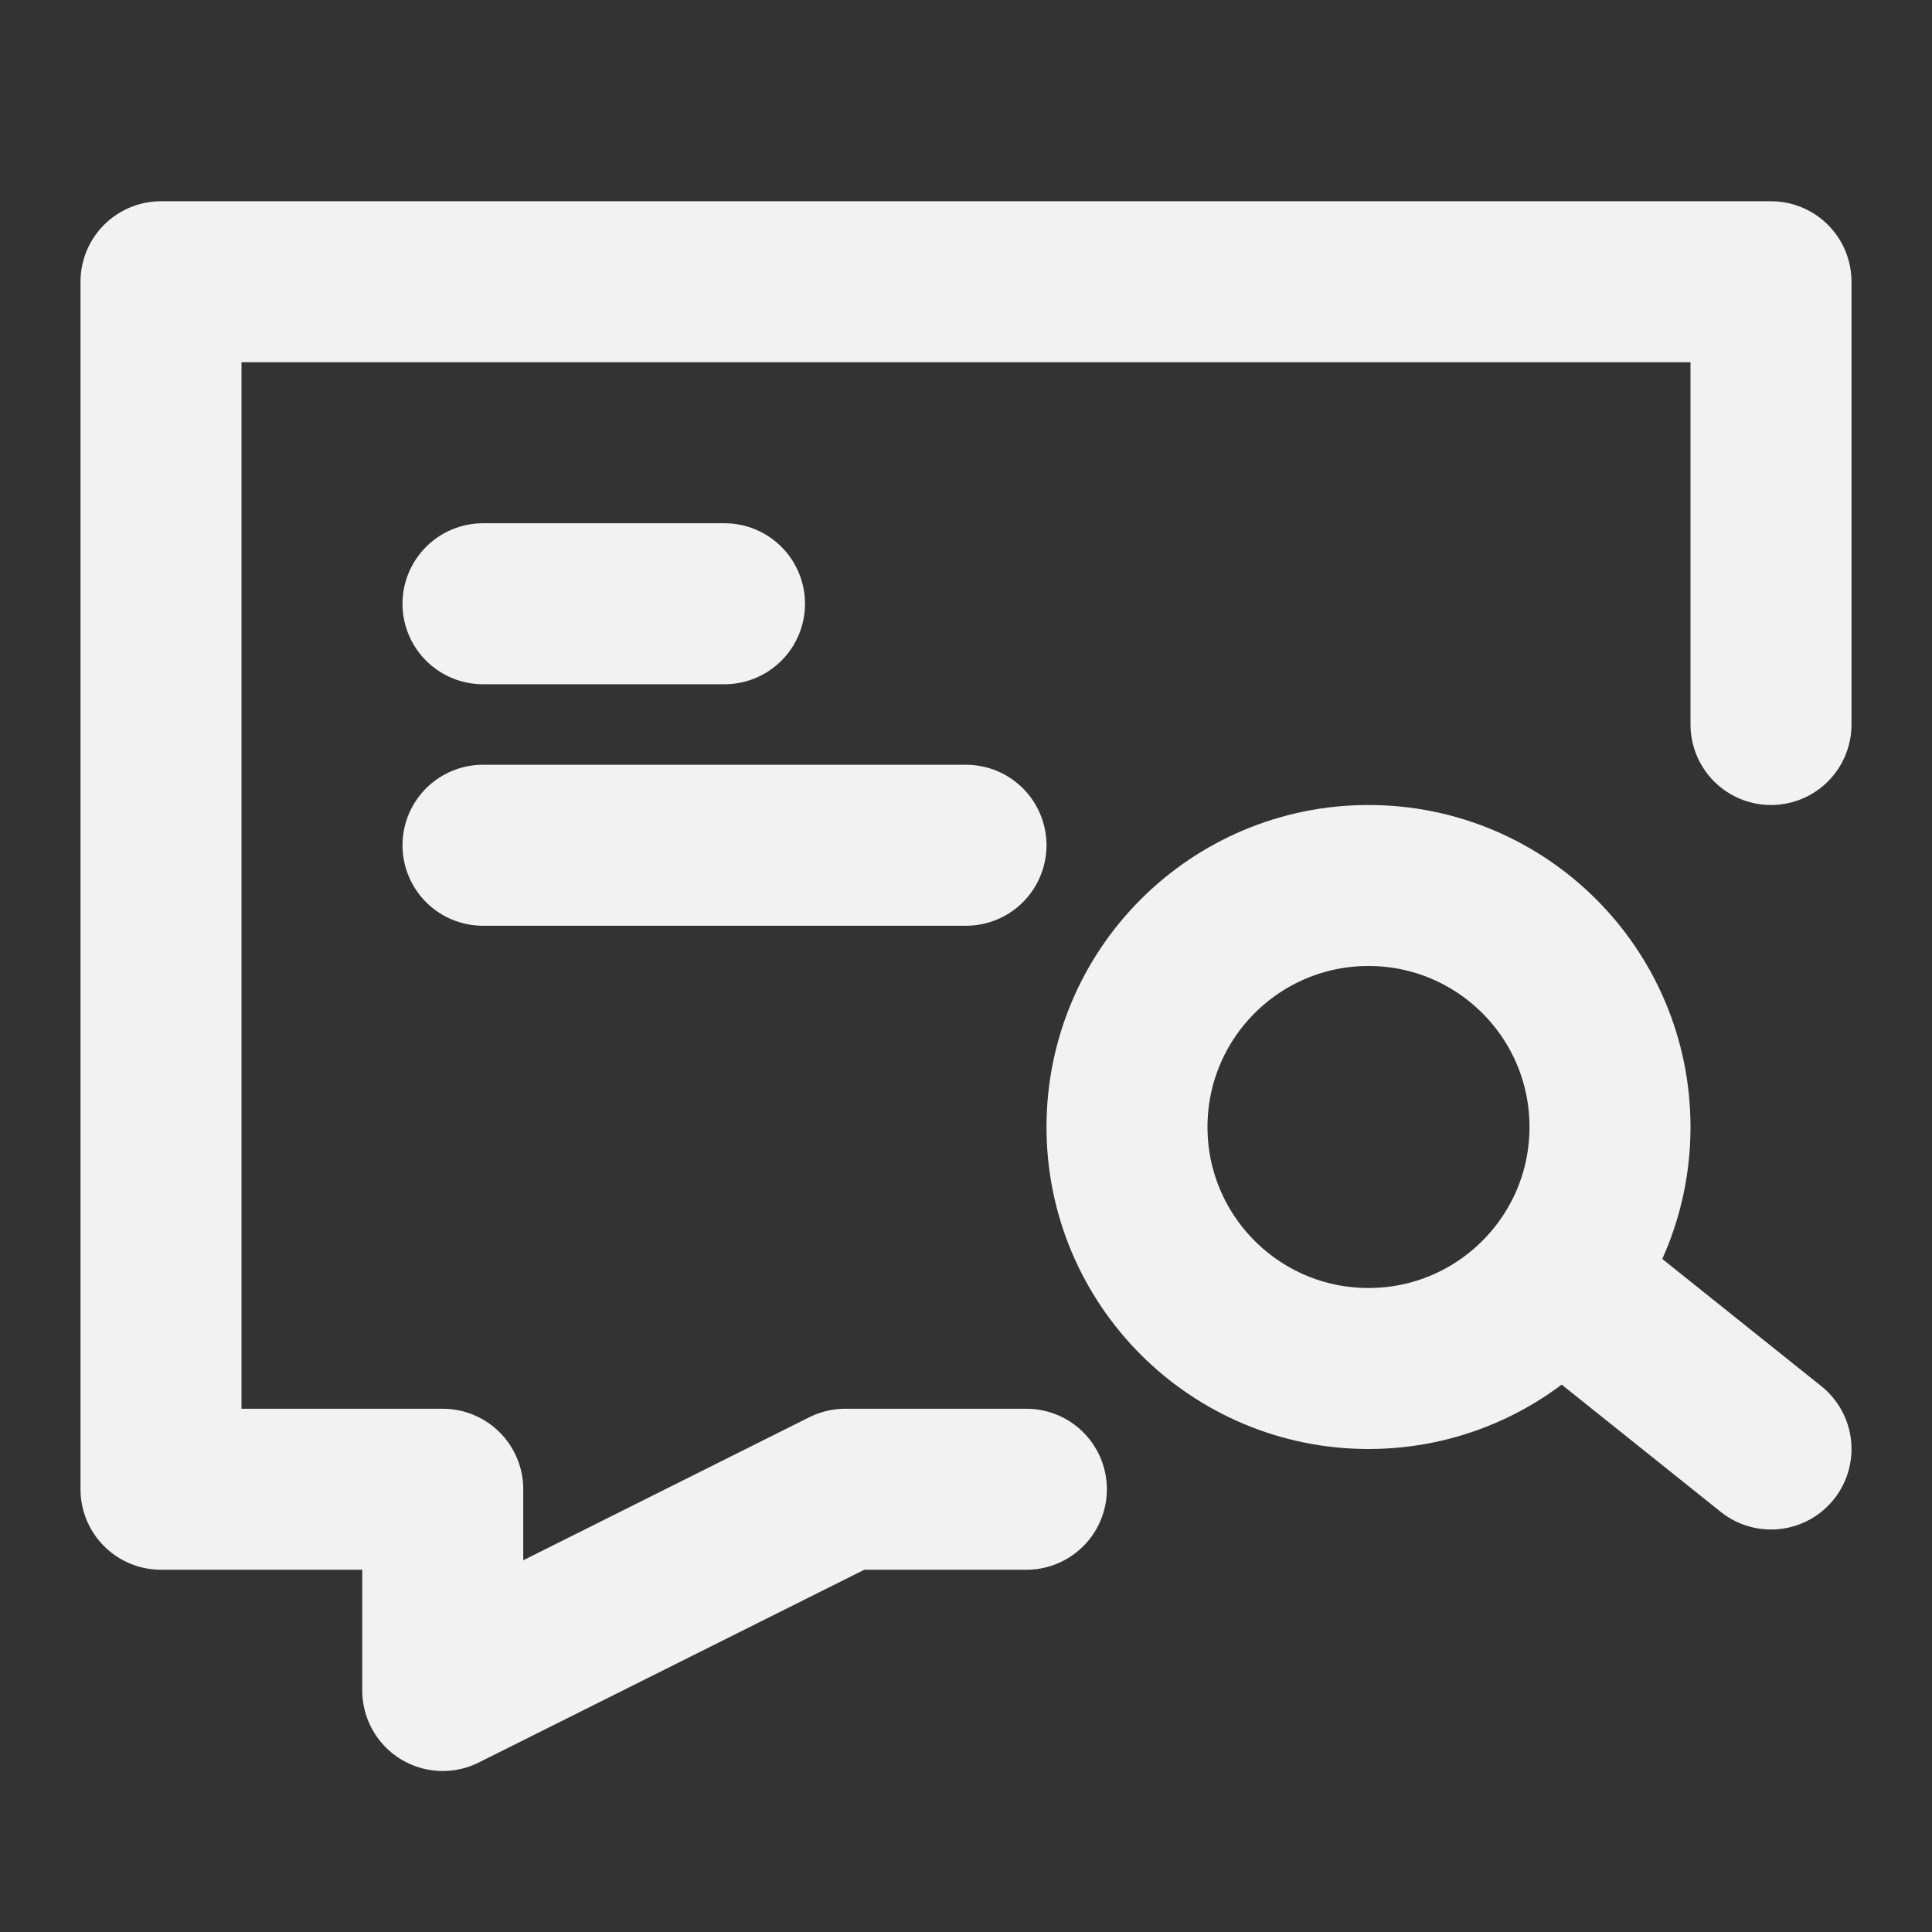<?xml version="1.0" encoding="UTF-8"?><svg width="24" height="24" viewBox="0 0 48 48" fill="none" xmlns="http://www.w3.org/2000/svg"><rect x="0" y="0" width="48" height="48" fill="#333333" stroke="none"/><path d="M25.5 37H21L11 42V37H4V7H44V18" stroke="#F2F2F2" stroke-width="4" stroke-linecap="round" stroke-linejoin="round"/><circle cx="34" cy="28" r="6" fill="none" stroke="#F2F2F2" stroke-width="4"/><path d="M39 32L44 36" stroke="#F2F2F2" stroke-width="4" stroke-linecap="round" stroke-linejoin="round"/><path d="M12 15H15L18 15" stroke="#F2F2F2" stroke-width="4" stroke-linecap="round" stroke-linejoin="round"/><path d="M12 21H18L24 21" stroke="#F2F2F2" stroke-width="4" stroke-linecap="round" stroke-linejoin="round"/></svg>